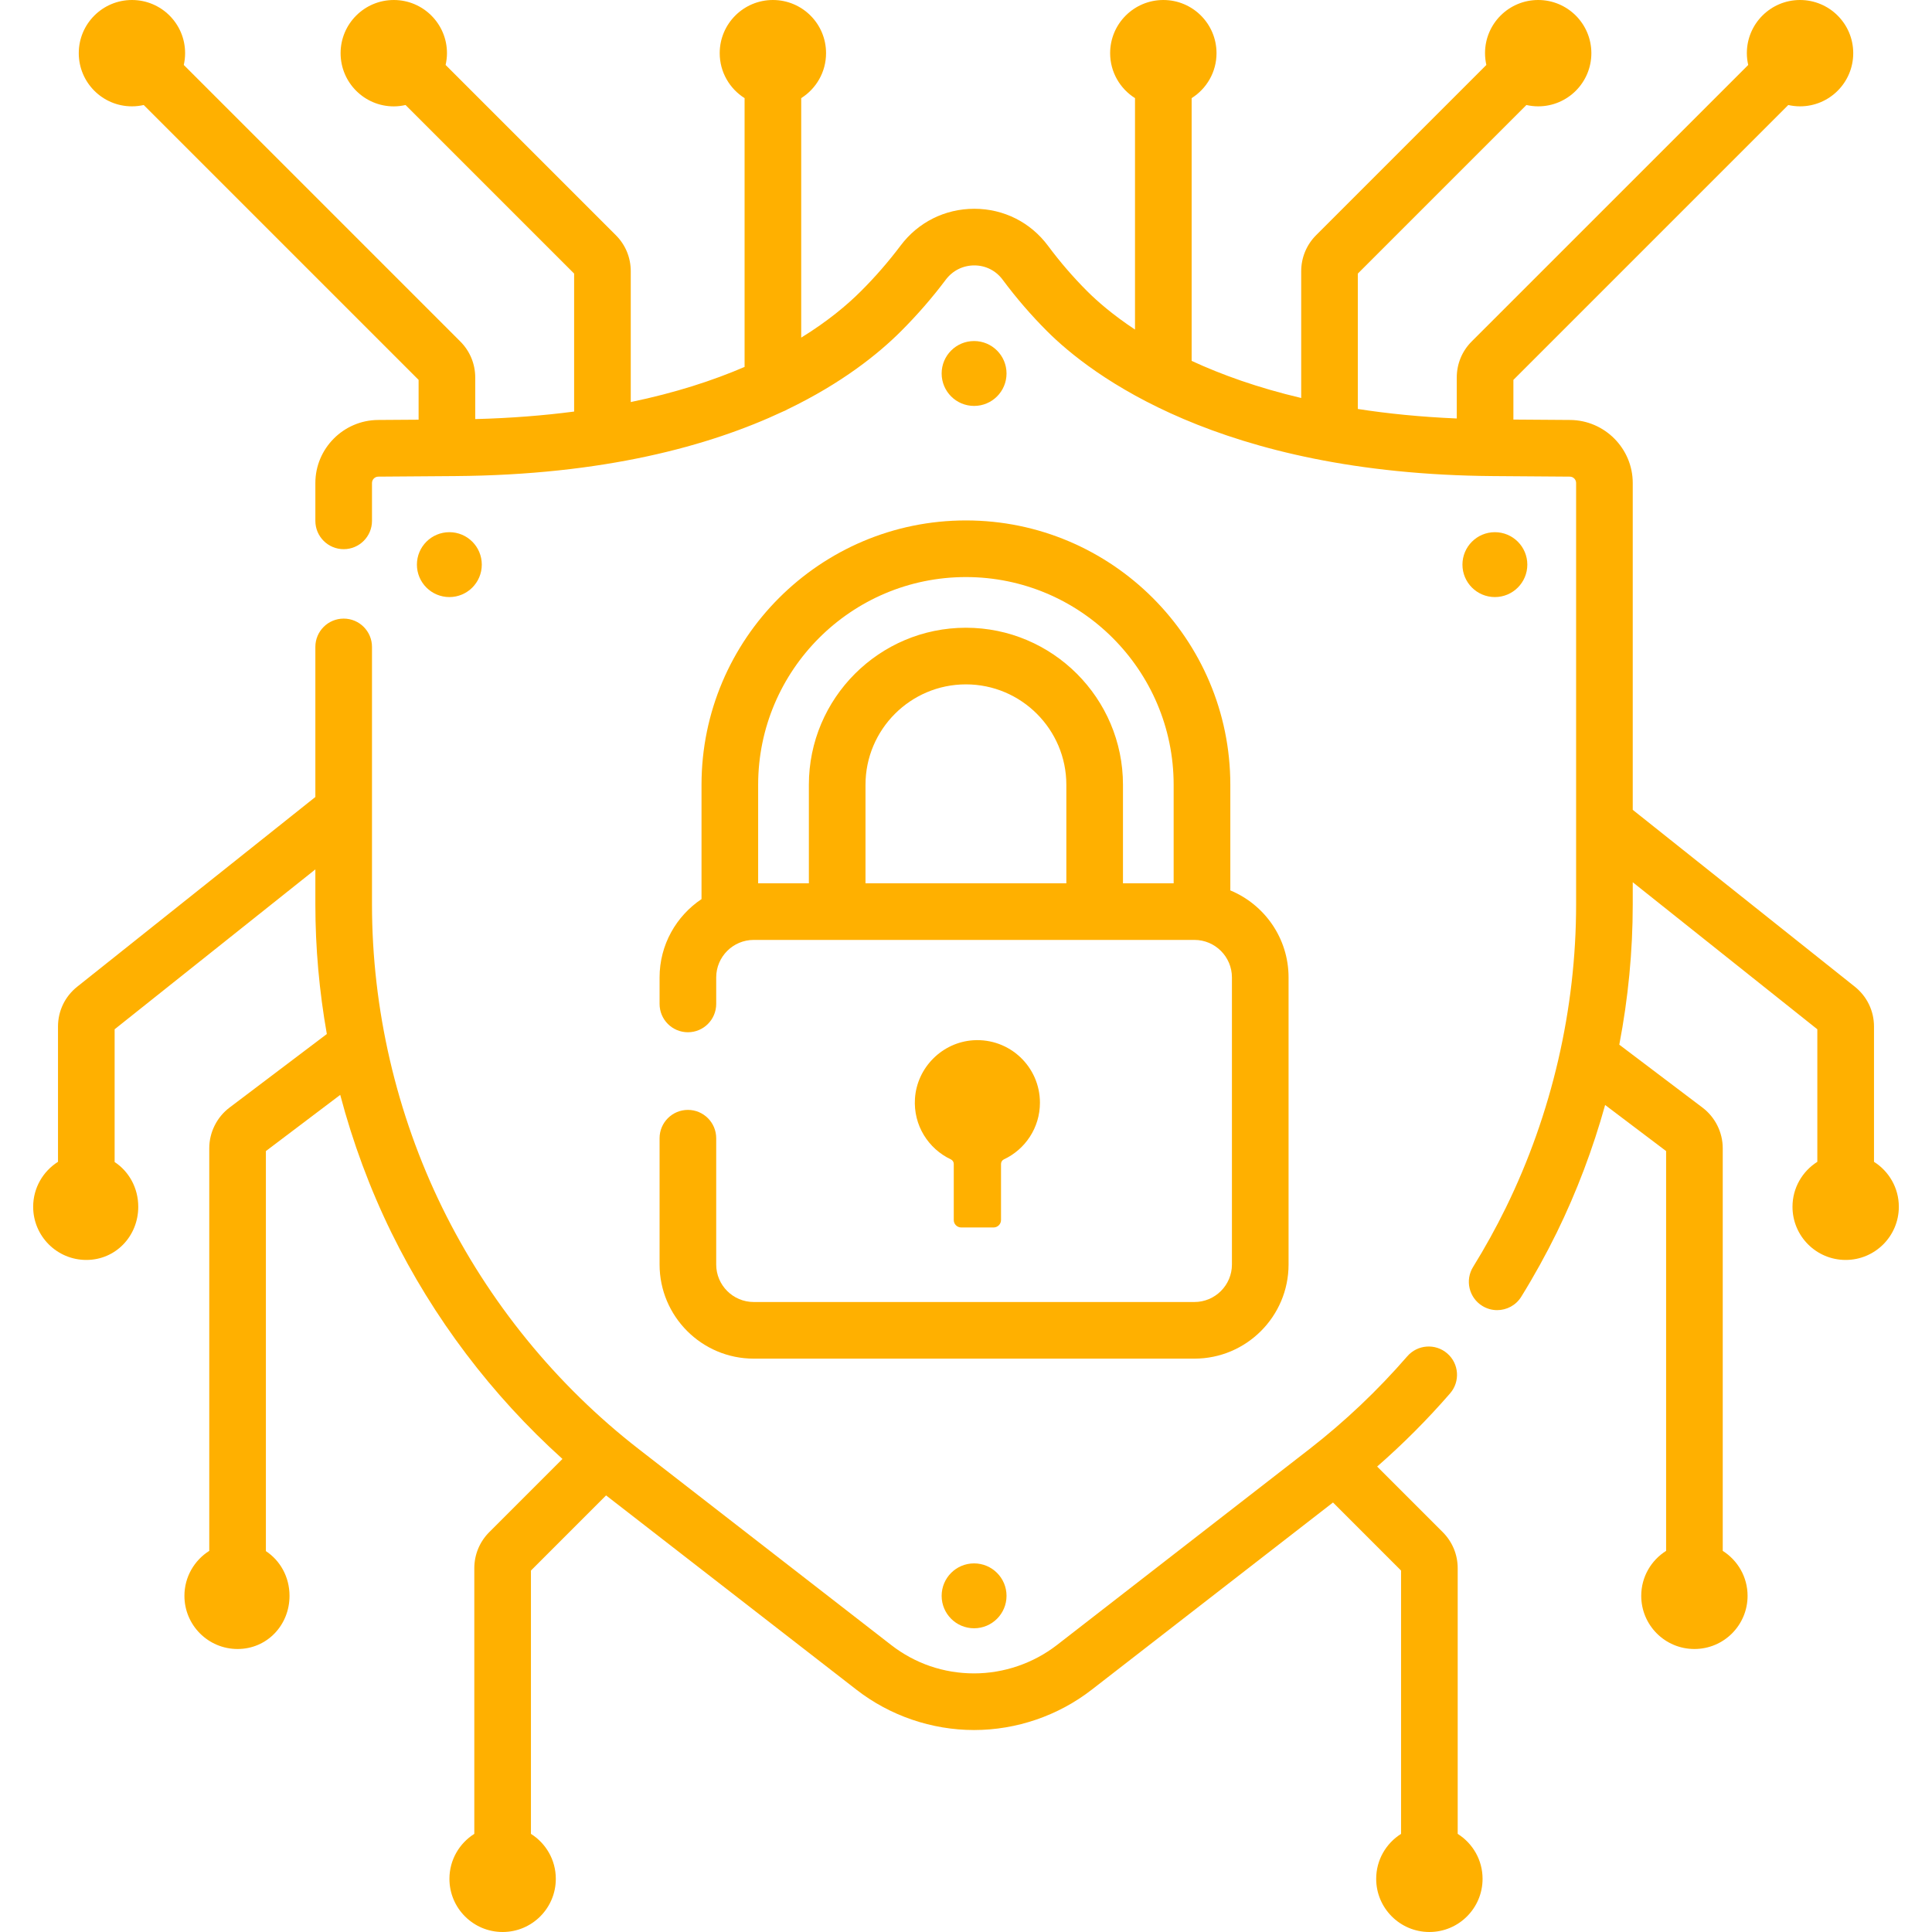 <svg width="48" height="48" viewBox="0 0 48 48" fill="none" xmlns="http://www.w3.org/2000/svg">
<g clip-path="url(#clip0)">
<path d="M46.559 28.865V25.504C46.559 25.116 46.385 24.755 46.081 24.513L40.565 20.12V12C40.565 11.143 39.868 10.441 39.011 10.434L37.6 10.424V9.438L44.429 2.609C44.523 2.63 44.621 2.642 44.721 2.642C45.451 2.642 46.043 2.051 46.043 1.321C46.043 0.591 45.451 0 44.721 0C43.992 0 43.4 0.591 43.4 1.321C43.4 1.422 43.412 1.52 43.434 1.614L36.563 8.484C36.324 8.723 36.193 9.041 36.193 9.379V10.397C35.3 10.359 34.483 10.277 33.735 10.161V6.797L37.923 2.609C38.018 2.63 38.115 2.642 38.216 2.642C38.946 2.642 39.537 2.051 39.537 1.321C39.537 0.592 38.946 0 38.216 0C37.486 0 36.895 0.591 36.895 1.321C36.895 1.422 36.907 1.52 36.928 1.614L32.699 5.843C32.46 6.082 32.328 6.401 32.328 6.739V9.888C31.246 9.633 30.346 9.308 29.606 8.966V2.438C29.977 2.204 30.224 1.792 30.224 1.321C30.224 0.591 29.632 0 28.903 0C28.173 0 27.581 0.591 27.581 1.321C27.581 1.792 27.828 2.204 28.199 2.438V8.188C27.649 7.824 27.261 7.485 27.01 7.234C26.662 6.886 26.335 6.507 26.038 6.107C25.604 5.524 24.938 5.188 24.211 5.187C24.209 5.187 24.208 5.187 24.206 5.187C23.479 5.187 22.811 5.52 22.374 6.103C22.077 6.497 21.747 6.878 21.39 7.234C21.05 7.574 20.567 7.981 19.906 8.388V2.438C20.276 2.204 20.523 1.792 20.523 1.321C20.524 0.591 19.932 0 19.202 0C18.473 0 17.881 0.591 17.881 1.321C17.881 1.792 18.128 2.204 18.499 2.438V9.116C17.718 9.452 16.784 9.758 15.671 9.989V6.739C15.671 6.4 15.54 6.082 15.3 5.843L11.071 1.614C11.092 1.52 11.105 1.422 11.105 1.321C11.105 0.592 10.513 9.375e-05 9.784 9.375e-05C9.054 9.375e-05 8.462 0.592 8.462 1.321C8.462 2.051 9.054 2.643 9.784 2.643C9.884 2.643 9.982 2.63 10.076 2.609L14.264 6.797V10.225C13.514 10.323 12.697 10.389 11.807 10.412V9.38C11.807 9.041 11.675 8.723 11.436 8.484L4.566 1.614C4.587 1.52 4.599 1.422 4.599 1.321C4.599 0.591 4.008 0 3.278 0C2.549 0 1.957 0.591 1.957 1.321C1.957 2.051 2.549 2.642 3.278 2.642C3.379 2.642 3.477 2.63 3.571 2.609L10.4 9.438V10.427L9.39 10.434C8.533 10.441 7.835 11.143 7.835 12V12.941C7.835 13.329 8.15 13.644 8.539 13.644C8.927 13.644 9.242 13.329 9.242 12.941V12C9.242 11.913 9.313 11.842 9.4 11.842L11.306 11.828C14.997 11.801 17.624 11.083 19.451 10.225C19.491 10.21 19.528 10.192 19.564 10.171C20.919 9.518 21.822 8.792 22.385 8.229C22.788 7.826 23.163 7.395 23.499 6.947C23.668 6.723 23.925 6.594 24.206 6.594H24.208C24.487 6.594 24.742 6.723 24.909 6.947C25.246 7.401 25.619 7.833 26.015 8.229C27.081 9.295 30.293 11.778 37.094 11.828L39.001 11.842C39.088 11.842 39.158 11.913 39.158 12V22.471C39.158 25.067 38.555 27.672 37.413 30.004C37.168 30.504 36.894 30.999 36.599 31.476C36.394 31.806 36.496 32.24 36.826 32.444C36.942 32.516 37.07 32.55 37.196 32.55C37.432 32.55 37.662 32.432 37.795 32.217C38.115 31.701 38.411 31.164 38.677 30.623C39.174 29.608 39.575 28.544 39.879 27.453L41.394 28.598V38.531C41.023 38.765 40.776 39.177 40.776 39.648C40.776 40.378 41.367 40.969 42.097 40.969C42.827 40.969 43.418 40.378 43.418 39.648C43.418 39.177 43.171 38.765 42.801 38.531V28.528C42.801 28.133 42.613 27.756 42.298 27.518L40.231 25.955C40.451 24.806 40.565 23.638 40.565 22.471V21.919L45.151 25.572V28.865C44.781 29.099 44.534 29.511 44.534 29.982C44.534 30.711 45.125 31.303 45.855 31.303C46.585 31.303 47.176 30.711 47.176 29.982C47.176 29.511 46.929 29.099 46.559 28.865Z" fill="#FFB000"/>
<path d="M36.216 45.562V38.962C36.216 38.624 36.084 38.306 35.845 38.066L34.215 36.436C34.858 35.874 35.465 35.266 36.027 34.618C36.282 34.324 36.25 33.88 35.957 33.626C35.663 33.371 35.219 33.403 34.964 33.696C34.228 34.545 33.41 35.32 32.532 36.002L26.261 40.869C25.674 41.324 24.942 41.575 24.201 41.575C23.448 41.575 22.735 41.331 22.14 40.869L15.869 36.002C13.818 34.41 12.13 32.336 10.988 30.004C9.846 27.672 9.242 25.067 9.242 22.471V16.072C9.242 15.684 8.927 15.369 8.539 15.369C8.15 15.369 7.835 15.684 7.835 16.072V19.801L1.919 24.514C1.615 24.755 1.441 25.116 1.441 25.504V28.865C1.071 29.099 0.824 29.511 0.824 29.982C0.824 30.711 1.415 31.303 2.145 31.303C2.875 31.303 3.435 30.711 3.435 29.982C3.435 29.515 3.205 29.105 2.848 28.87V25.572L7.835 21.6V22.471C7.835 23.548 7.932 24.627 8.12 25.69L5.702 27.518C5.387 27.756 5.199 28.134 5.199 28.528V38.531C4.829 38.765 4.582 39.177 4.582 39.648C4.582 40.378 5.173 40.969 5.903 40.969C6.633 40.969 7.193 40.378 7.193 39.648C7.193 39.181 6.963 38.772 6.606 38.537V28.598L8.453 27.202C8.764 28.381 9.189 29.53 9.724 30.623C10.763 32.743 12.219 34.665 13.974 36.247L12.155 38.066C11.916 38.306 11.784 38.624 11.784 38.962V45.562C11.413 45.796 11.166 46.208 11.166 46.679C11.166 47.409 11.758 48 12.488 48C13.217 48 13.809 47.409 13.809 46.679C13.809 46.208 13.562 45.796 13.191 45.562V39.02L15.058 37.153L21.278 41.98C22.11 42.627 23.148 42.982 24.201 42.982C25.253 42.982 26.291 42.627 27.124 41.98L33.118 37.329L34.809 39.02V45.562C34.438 45.796 34.191 46.208 34.191 46.679C34.191 47.408 34.783 48 35.513 48C36.242 48 36.834 47.408 36.834 46.679C36.834 46.208 36.587 45.796 36.216 45.562Z" fill="#FFB000"/>
<path d="M24.201 40.454C24.646 40.454 25.007 40.093 25.007 39.648C25.007 39.203 24.646 38.842 24.201 38.842C23.755 38.842 23.395 39.203 23.395 39.648C23.395 40.093 23.755 40.454 24.201 40.454Z" fill="#FFB000"/>
<path d="M25.007 9.279C25.007 8.834 24.646 8.473 24.201 8.473C23.755 8.473 23.395 8.834 23.395 9.279C23.395 9.724 23.755 10.085 24.201 10.085C24.646 10.085 25.007 9.725 25.007 9.279Z" fill="#FFB000"/>
<path d="M37.14 14.834C37.585 14.834 37.946 14.473 37.946 14.028C37.946 13.583 37.585 13.222 37.14 13.222C36.695 13.222 36.334 13.583 36.334 14.028C36.334 14.473 36.695 14.834 37.14 14.834Z" fill="#FFB000"/>
<path d="M11.165 14.834C11.61 14.834 11.97 14.473 11.97 14.028C11.97 13.583 11.61 13.222 11.165 13.222C10.719 13.222 10.358 13.583 10.358 14.028C10.358 14.473 10.719 14.834 11.165 14.834Z" fill="#FFB000"/>
<path d="M17.091 27.575C16.702 27.575 16.387 27.89 16.387 28.279V31.416C16.387 32.706 17.436 33.755 18.726 33.755H29.675C30.965 33.755 32.014 32.706 32.014 31.416V24.283C32.014 23.309 31.415 22.473 30.567 22.122V19.498C30.567 15.876 27.62 12.93 23.998 12.93C20.376 12.93 17.429 15.876 17.429 19.498V22.338C16.802 22.758 16.387 23.473 16.387 24.284V24.942C16.387 25.331 16.702 25.646 17.091 25.646C17.479 25.646 17.794 25.331 17.794 24.942V24.284C17.794 23.77 18.212 23.352 18.726 23.352H29.675C30.189 23.352 30.607 23.77 30.607 24.284V31.417C30.607 31.93 30.189 32.348 29.675 32.348H18.726C18.212 32.348 17.794 31.93 17.794 31.417V28.279C17.794 27.89 17.479 27.575 17.091 27.575ZM23.998 14.337C26.844 14.337 29.159 16.652 29.159 19.498V21.945H27.9V19.498C27.9 17.347 26.149 15.596 23.998 15.596C21.846 15.596 20.096 17.347 20.096 19.498V21.945H18.836V19.498C18.836 16.652 21.152 14.337 23.998 14.337ZM26.493 21.945H21.503V19.498C21.503 18.122 22.622 17.003 23.998 17.003C25.374 17.003 26.493 18.123 26.493 19.498V21.945Z" fill="#FFB000"/>
<path d="M23.881 30.496H24.685C24.787 30.496 24.87 30.413 24.87 30.311V28.918C24.87 28.87 24.897 28.826 24.94 28.805C25.47 28.558 25.837 28.02 25.837 27.397C25.837 26.505 25.087 25.789 24.183 25.845C23.411 25.894 22.782 26.521 22.732 27.294C22.689 27.959 23.066 28.542 23.623 28.804C23.666 28.825 23.696 28.867 23.696 28.915V30.311C23.695 30.413 23.779 30.496 23.881 30.496Z" fill="#FFB000"/>
</g>
<defs>
<clipPath id="clip0">
<rect width="48" height="48" fill="white"/>
</clipPath>
</defs>
</svg>
